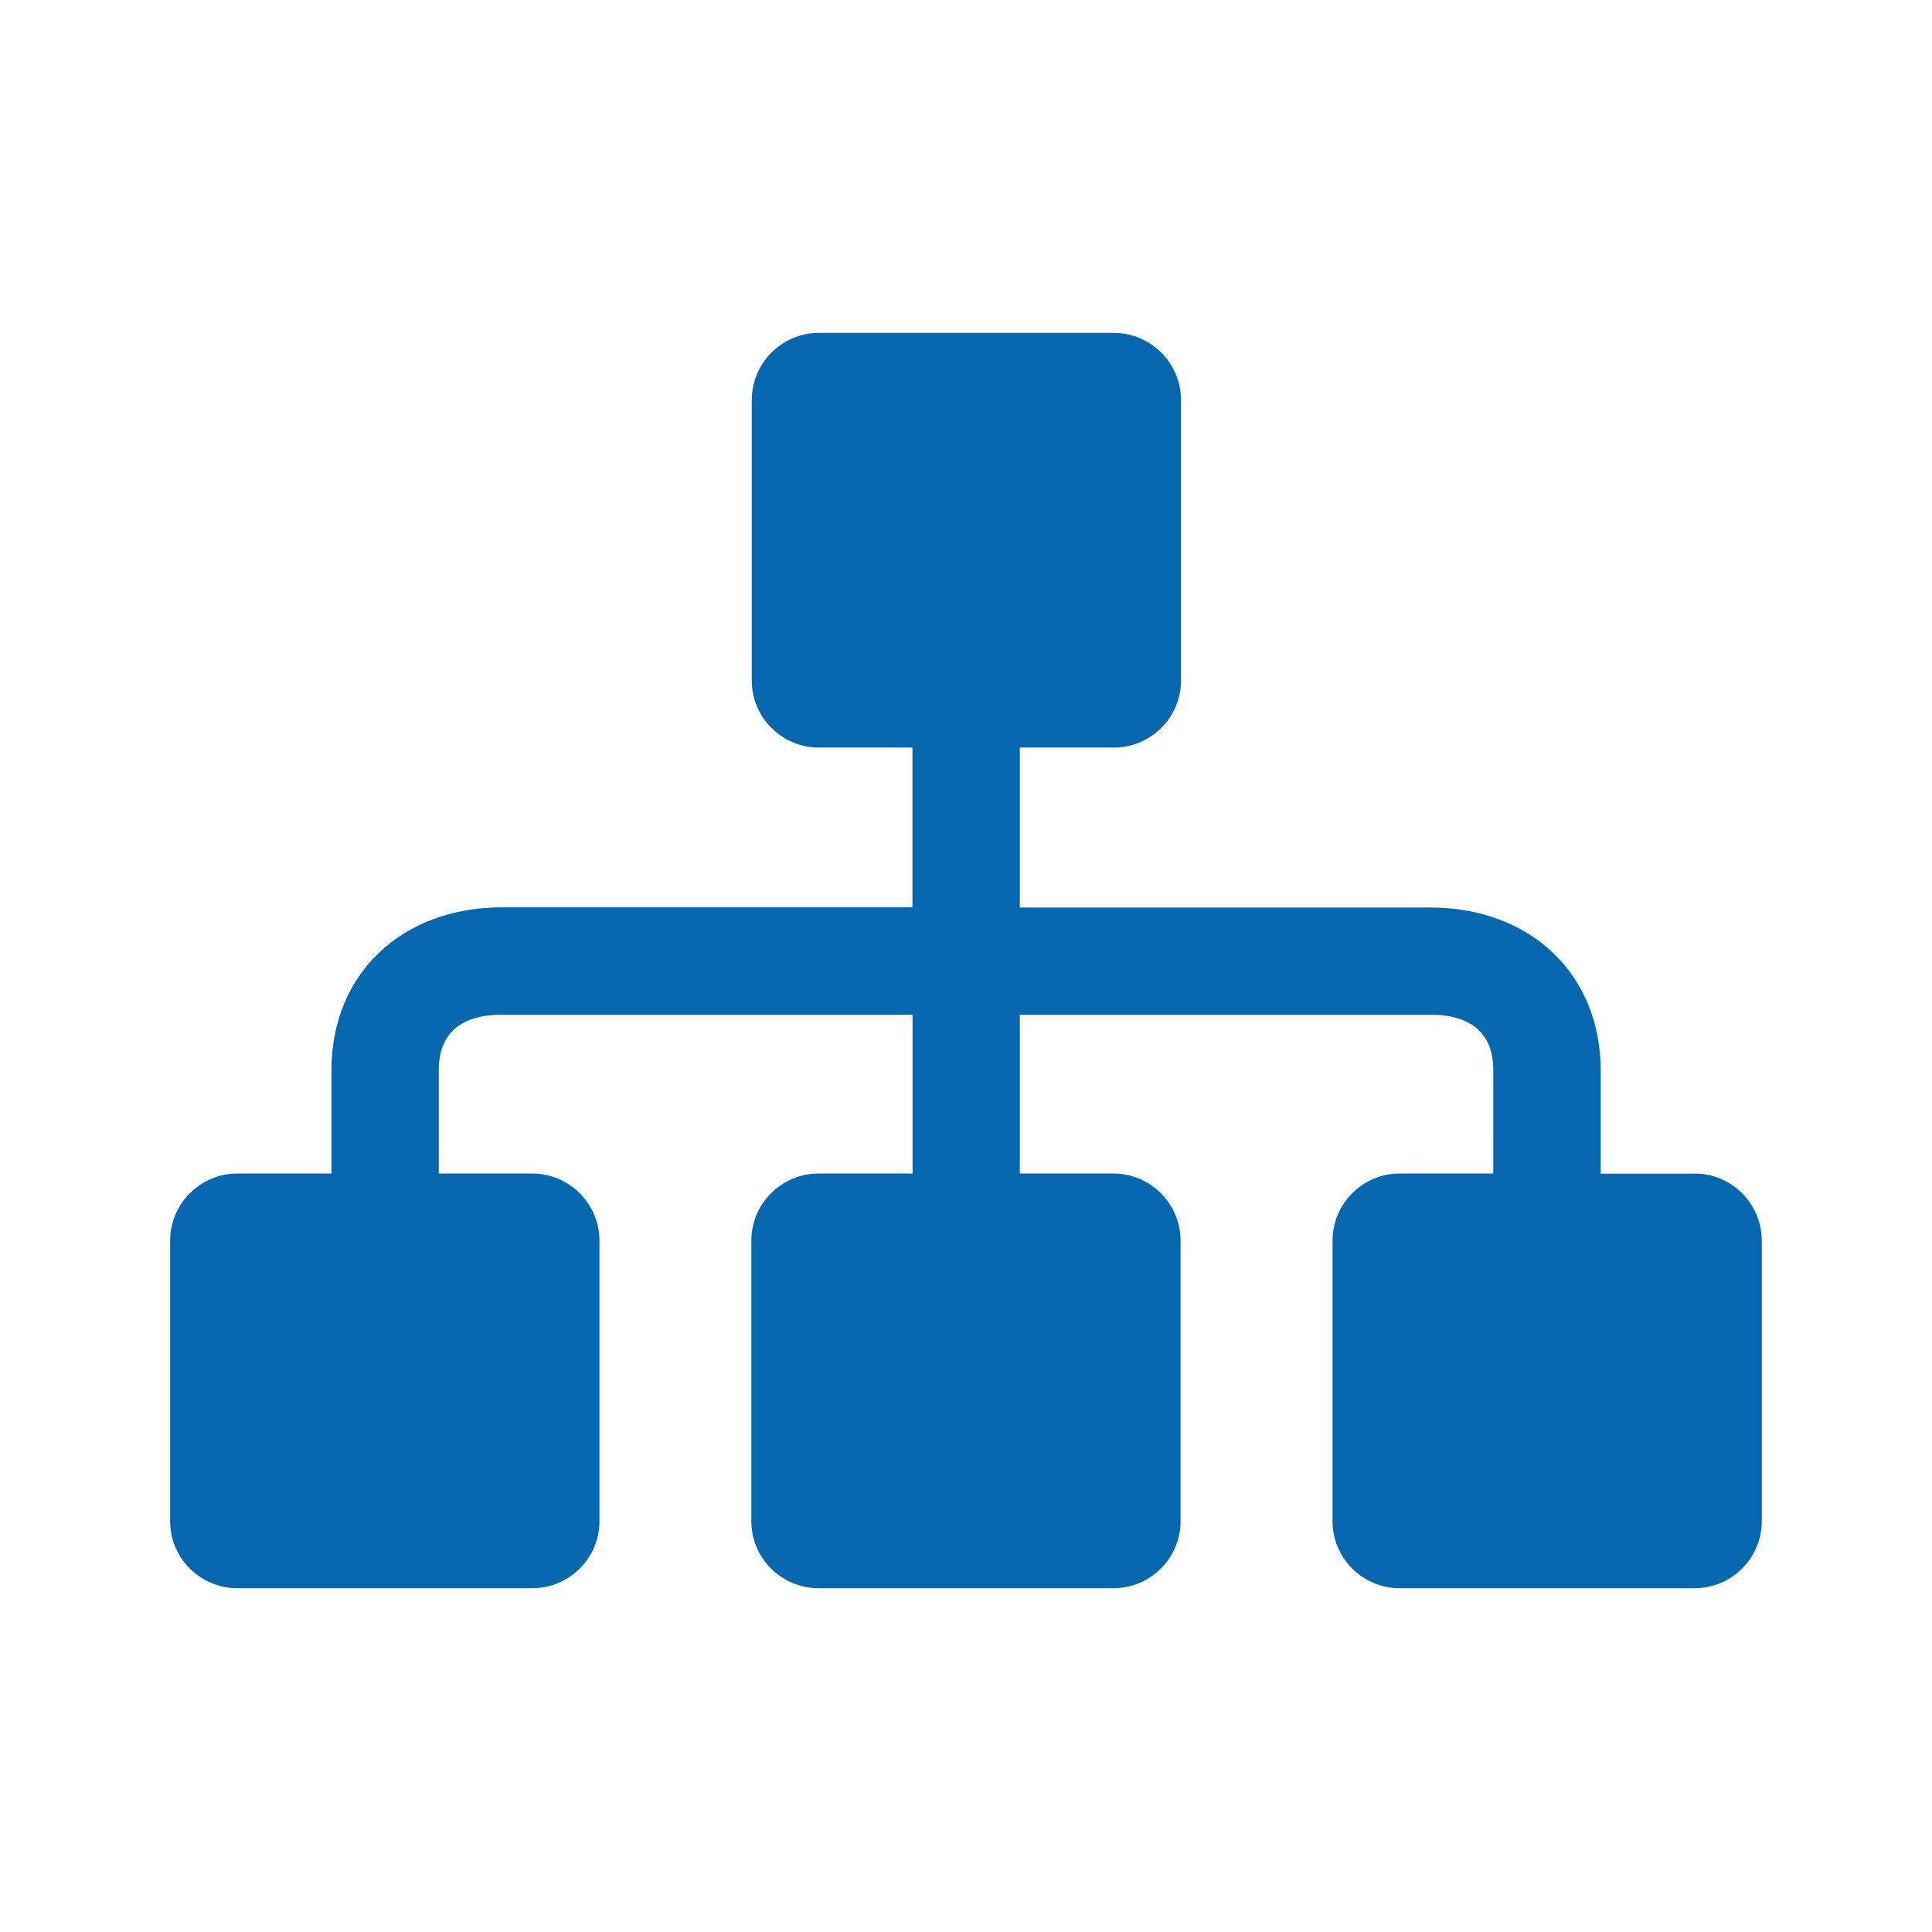 <svg xmlns="http://www.w3.org/2000/svg" viewBox="0 0 36 36">
  <path fill="#0568ae" d="M31.58 21.87h-1.754v-1.93c0-1.784-1.306-3.03-3.177-3.03h-7.646V13.93h1.753c.686 0 1.25-.56 1.25-1.247v-5.23c0-.688-.564-1.25-1.25-1.25h-5.5c-.685 0-1.248.563-1.248 1.25v5.23c0 .686.563 1.247 1.248 1.247h1.746v2.977H9.352c-1.87 0-3.176 1.245-3.176 3.03v1.93H4.42c-.686 0-1.25.563-1.25 1.25v5.23c0 .686.564 1.247 1.25 1.247h5.5c.686 0 1.25-.56 1.25-1.247v-5.23c0-.688-.565-1.25-1.25-1.25H8.176v-1.93c0-.852.64-1.03 1.176-1.03h7.652v2.96H15.25c-.686 0-1.25.563-1.25 1.25v5.23c0 .686.564 1.247 1.25 1.247h5.5c.685 0 1.248-.56 1.248-1.247v-5.23c0-.688-.564-1.25-1.25-1.25h-1.745v-2.96h7.645c.537 0 1.177.178 1.177 1.03v1.93h-1.747c-.685 0-1.248.563-1.248 1.25v5.23c0 .686.563 1.247 1.248 1.247h5.5c.687 0 1.25-.56 1.25-1.247v-5.23c0-.688-.563-1.25-1.25-1.25z"/>
</svg>
